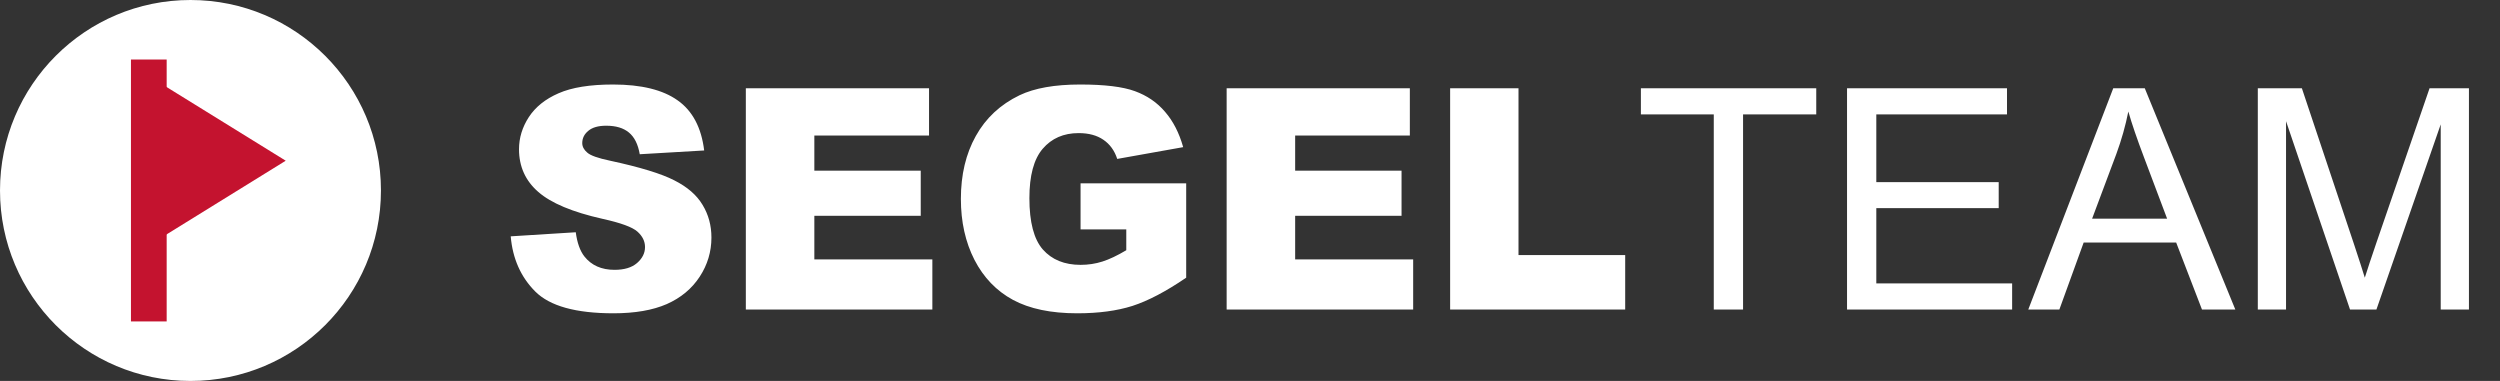 <svg width="210" height="32" viewBox="0 0 210 32" fill="none" xmlns="http://www.w3.org/2000/svg">
<rect x="0" y="0" width="210" height="32" fill="#333333" stroke="none"/>
<g clip-path="url(#clip0_8_8)">
<circle cx="16" cy="16" r="16" fill="white"/>
<rect x="11" y="5" width="3" height="22" fill="#C4132F"/>
<path d="M24 13.5L13.5 19.995L13.5 7.005L24 13.5Z" fill="#C4132F"/>
</g>
<path d="M42.9 19.852L48.364 19.51C48.482 20.397 48.723 21.073 49.086 21.538C49.678 22.29 50.523 22.666 51.621 22.666C52.441 22.666 53.071 22.476 53.51 22.096C53.958 21.707 54.182 21.259 54.182 20.752C54.182 20.27 53.971 19.839 53.548 19.459C53.126 19.079 52.145 18.719 50.607 18.381C48.089 17.815 46.293 17.063 45.22 16.125C44.138 15.187 43.597 13.991 43.597 12.537C43.597 11.583 43.872 10.682 44.421 9.837C44.979 8.984 45.811 8.316 46.919 7.835C48.034 7.344 49.559 7.099 51.495 7.099C53.87 7.099 55.678 7.543 56.92 8.43C58.171 9.309 58.915 10.712 59.151 12.639L53.739 12.956C53.595 12.119 53.291 11.511 52.826 11.13C52.369 10.75 51.736 10.56 50.924 10.56C50.257 10.56 49.754 10.704 49.416 10.991C49.078 11.27 48.909 11.612 48.909 12.018C48.909 12.314 49.048 12.58 49.327 12.816C49.597 13.062 50.24 13.29 51.254 13.501C53.764 14.042 55.56 14.591 56.641 15.149C57.732 15.698 58.522 16.383 59.012 17.203C59.511 18.022 59.76 18.939 59.76 19.953C59.76 21.145 59.43 22.244 58.771 23.249C58.112 24.255 57.191 25.02 56.008 25.544C54.824 26.059 53.333 26.317 51.533 26.317C48.372 26.317 46.183 25.708 44.966 24.491C43.749 23.274 43.061 21.728 42.9 19.852ZM62.65 7.416H78.039V11.384H68.405V14.338H77.342V18.128H68.405V21.791H78.318V26H62.65V7.416ZM90.767 19.269V15.402H99.64V23.325C97.942 24.483 96.437 25.273 95.127 25.696C93.826 26.11 92.279 26.317 90.488 26.317C88.282 26.317 86.482 25.941 85.088 25.189C83.702 24.437 82.624 23.317 81.855 21.829C81.094 20.342 80.714 18.635 80.714 16.708C80.714 14.68 81.132 12.918 81.969 11.422C82.806 9.918 84.031 8.777 85.645 7.999C86.904 7.399 88.599 7.099 90.729 7.099C92.782 7.099 94.316 7.285 95.33 7.657C96.353 8.029 97.198 8.608 97.865 9.394C98.542 10.171 99.049 11.16 99.387 12.36L93.847 13.349C93.619 12.647 93.23 12.111 92.681 11.739C92.14 11.367 91.447 11.181 90.602 11.181C89.343 11.181 88.337 11.621 87.585 12.499C86.841 13.37 86.469 14.752 86.469 16.645C86.469 18.656 86.845 20.093 87.597 20.955C88.358 21.817 89.415 22.248 90.767 22.248C91.409 22.248 92.022 22.155 92.605 21.969C93.188 21.783 93.856 21.466 94.608 21.018V19.269H90.767ZM103.038 7.416H118.427V11.384H108.793V14.338H117.73V18.128H108.793V21.791H118.706V26H103.038V7.416ZM121.811 7.416H127.554V21.424H136.516V26H121.811V7.416ZM143.957 26V9.609H137.835V7.416H152.565V9.609H146.417V26H143.957ZM155.151 26V7.416H168.588V9.609H157.61V15.301H167.891V17.481H157.61V23.807H169.019V26H155.151ZM170.375 26L177.512 7.416H180.162L187.767 26H184.966L182.798 20.372H175.028L172.987 26H170.375ZM175.737 18.369H182.038L180.098 13.222C179.507 11.659 179.067 10.374 178.78 9.368C178.543 10.56 178.209 11.743 177.778 12.918L175.737 18.369ZM189.656 26V7.416H193.358L197.757 20.574C198.162 21.8 198.458 22.717 198.644 23.325C198.855 22.649 199.185 21.656 199.633 20.346L204.082 7.416H207.391V26H205.02V10.446L199.62 26H197.402L192.027 10.18V26H189.656Z" fill="white"/>
<defs>
<clipPath id="clip0_8_8">
<rect width="32" height="32" fill="white"/>
</clipPath>
</defs>
</svg>
